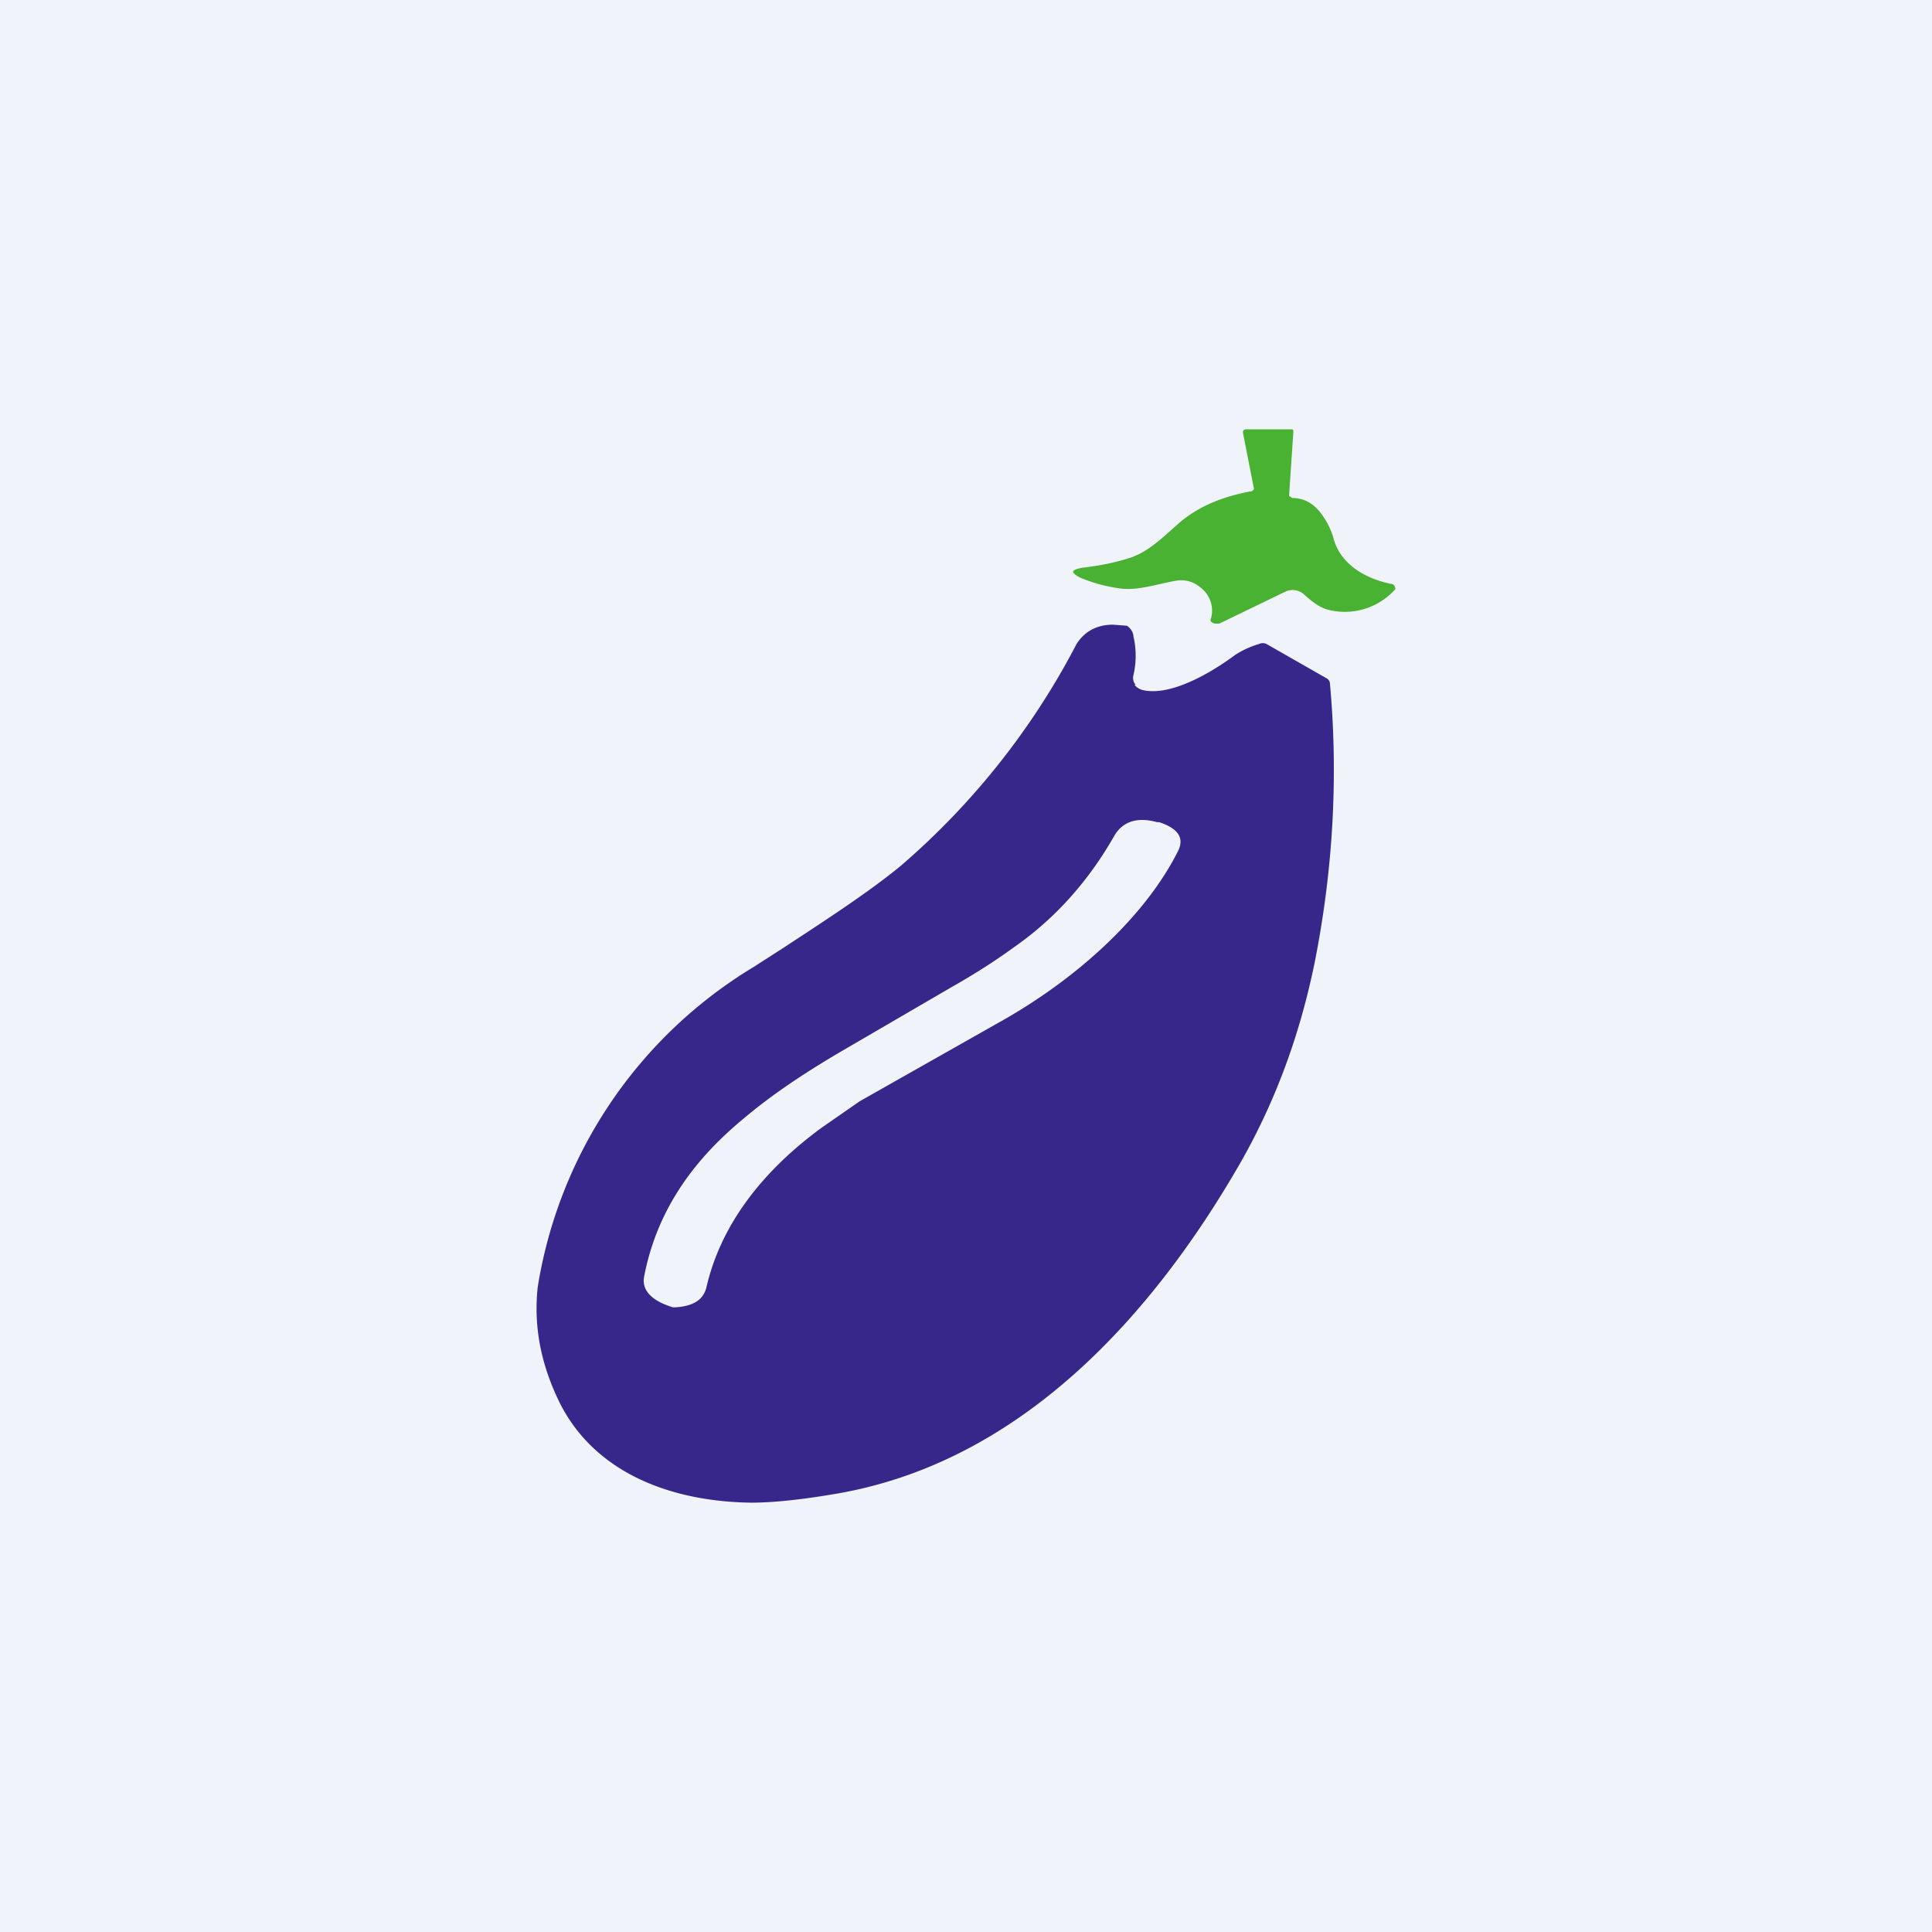 <!-- by TradingView --><svg width="18" height="18" viewBox="0 0 18 18" xmlns="http://www.w3.org/2000/svg"><path fill="#F0F3FA" d="M0 0h18v18H0z"/><path d="m12.01 4.62.03.02c.12 0 .21.06.28.16.05.07.08.14.1.2.05.22.25.38.54.44.03 0 .04.03.04.05l-.01.01a.63.63 0 0 1-.62.18c-.1-.03-.16-.09-.23-.15a.16.16 0 0 0-.16-.02l-.62.3h-.03c-.03 0-.06-.02-.05-.04a.27.27 0 0 0-.1-.3.27.27 0 0 0-.22-.06c-.18.03-.37.1-.54.07a1.43 1.43 0 0 1-.36-.1c-.09-.05-.08-.07.02-.09.17-.02.32-.05.47-.1.18-.07.31-.21.45-.33.17-.14.38-.23.64-.28.03 0 .05-.02.04-.04l-.1-.51c0-.02.01-.03.03-.03h.42c.01 0 .02 0 .02.02l-.04.6Z" fill="#49B232"/><path fill-rule="evenodd" d="M10.58 6.38a.1.1 0 0 1-.02-.09.79.79 0 0 0 0-.36c0-.04-.03-.08-.06-.1l-.13-.01c-.16 0-.27.07-.34.18A6.97 6.97 0 0 1 8.4 8.06c-.3.25-.75.54-1.1.77l-.28.18a4.27 4.27 0 0 0-2.01 2.98c-.04.37.03.72.2 1.07.32.65 1.02.93 1.79.94.21 0 .49-.03.83-.09 1.77-.32 2.98-1.77 3.74-3.1.31-.55.54-1.16.68-1.85.17-.86.22-1.73.14-2.6a.06.06 0 0 0-.03-.04L11.8 6a.08.08 0 0 0-.07 0 .86.86 0 0 0-.22.1c-.2.15-.59.39-.86.33a.14.14 0 0 1-.08-.05ZM9.44 8.83c-.15.11-.35.24-.58.37l-1.03.6c-.34.2-.64.4-.9.62-.51.42-.82.9-.93 1.48-.02.12.07.22.27.28h.02c.17-.01.26-.07.29-.18.13-.57.5-1.07 1.07-1.49l.36-.25 1.29-.73c.72-.4 1.36-.98 1.67-1.59.07-.13.01-.22-.17-.28h-.02c-.18-.05-.32-.01-.4.13-.24.42-.55.77-.94 1.04Z" fill="#37278A"/></svg>